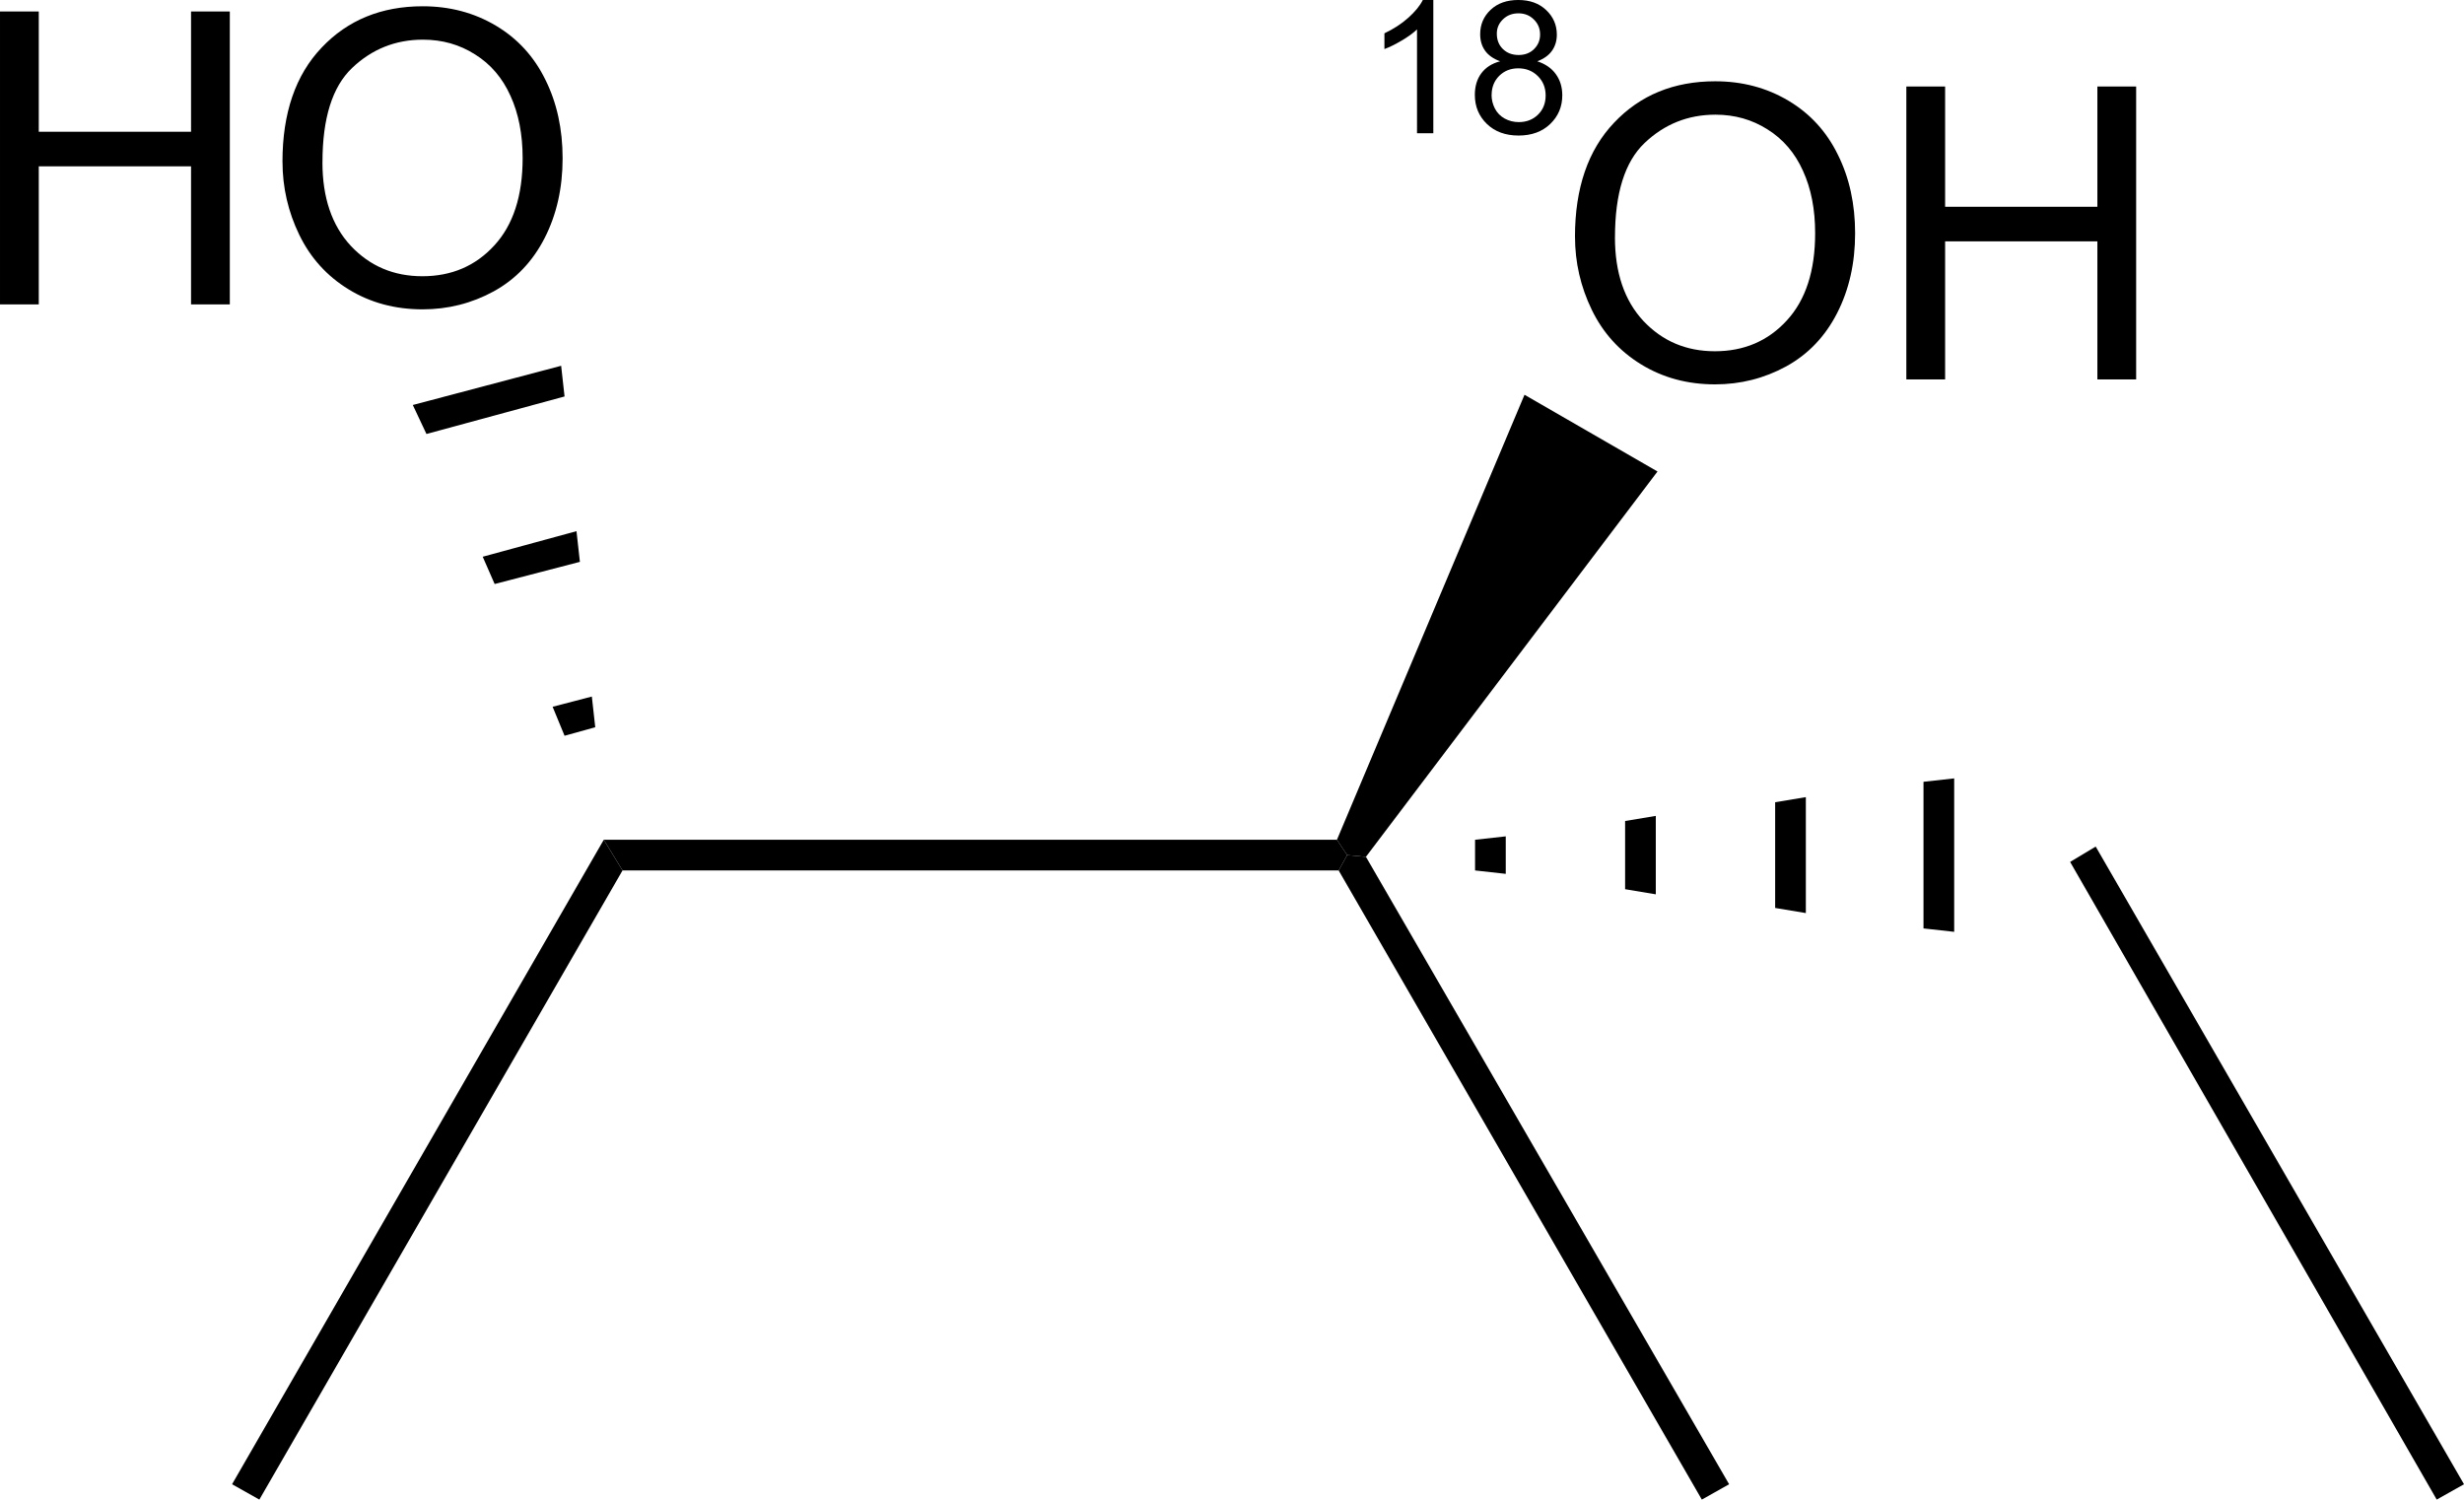 <?xml version="1.0" encoding="UTF-8" standalone="no"?>
<!-- Created with Inkscape (http://www.inkscape.org/) -->

<svg
   xmlns:dc="http://purl.org/dc/elements/1.1/"
   xmlns:cc="http://creativecommons.org/ns#"
   xmlns:rdf="http://www.w3.org/1999/02/22-rdf-syntax-ns#"
   xmlns:svg="http://www.w3.org/2000/svg"
   xmlns="http://www.w3.org/2000/svg"
   xmlns:sodipodi="http://sodipodi.sourceforge.net/DTD/sodipodi-0.dtd"
   xmlns:inkscape="http://www.inkscape.org/namespaces/inkscape"
   id="svg2"
   version="1.1"
   inkscape:version="0.91 r13725"
   xml:space="preserve"
   width="90.319"
   height="54.971"
   viewBox="0 0 90.319 54.971"
   sodipodi:docname="1.svg"><defs
     id="defs6" /><sodipodi:namedview
     pagecolor="#ffffff"
     bordercolor="#666666"
     borderopacity="1"
     objecttolerance="10"
     gridtolerance="10"
     guidetolerance="10"
     inkscape:pageopacity="0"
     inkscape:pageshadow="2"
     inkscape:window-width="1500"
     inkscape:window-height="937"
     id="namedview4"
     showgrid="false"
     inkscape:zoom="2.3733646"
     inkscape:cx="81.609134"
     inkscape:cy="-12.301531"
     inkscape:window-x="-8"
     inkscape:window-y="1192"
     inkscape:window-maximized="1"
     inkscape:current-layer="g10" /><g
     id="g10"
     inkscape:groupmode="layer"
     inkscape:label="ink_ext_XXXXXX"
     transform="matrix(1.25,0,0,-1.25,-43.306,168.971)"><path
       inkscape:connector-curvature="0"
       id="path162"
       style="fill:#000000;fill-opacity:1;fill-rule:nonzero;stroke:none"
       d="m 73.85,110.55 0.3,-0.45 -0.25,-0.45 -21,0 -0.55,0.9" /><path
       inkscape:connector-curvature="0"
       id="path164"
       style="fill:#000000;fill-opacity:1;fill-rule:nonzero;stroke:none"
       d="m 85.35,91.65 -0.8,-0.45 -10.65,18.45 0.25,0.45 0.55,-0.05" /><path
       inkscape:connector-curvature="0"
       id="path166"
       style="fill:#000000;fill-opacity:1;fill-rule:nonzero;stroke:none"
       d="m 91.95,112.35 0,-4.5 -0.9,0.1 0,4.3" /><path
       inkscape:connector-curvature="0"
       id="path168"
       style="fill:#000000;fill-opacity:1;fill-rule:nonzero;stroke:none"
       d="m 87.6,111.8 0,-3.4 -0.9,0.15 0,3.1" /><path
       inkscape:connector-curvature="0"
       id="path170"
       style="fill:#000000;fill-opacity:1;fill-rule:nonzero;stroke:none"
       d="m 83.2,111.25 0,-2.3 -0.9,0.15 0,2" /><path
       inkscape:connector-curvature="0"
       id="path172"
       style="fill:#000000;fill-opacity:1;fill-rule:nonzero;stroke:none"
       d="m 78.8,110.65 0,-1.1 -0.9,0.1 0,0.9" /><path
       inkscape:connector-curvature="0"
       id="path174"
       style="fill:#000000;fill-opacity:1;fill-rule:nonzero;stroke:none"
       d="m 106.9,91.65 -0.8,-0.45 -10.75,18.7 0.75,0.45" /><path
       inkscape:connector-curvature="0"
       id="path176"
       style="fill:#000000;fill-opacity:1;fill-rule:nonzero;stroke:none"
       d="m 42.25,91.2 -0.8,0.45 10.9,18.9 0.55,-0.9" /><path
       inkscape:connector-curvature="0"
       id="path4613"
       style="font-variant:normal;font-weight:normal;font-size:medium;font-family:Helvetica;-inkscape-font-specification:Helvetica;writing-mode:lr-tb;fill:#000000;fill-opacity:1;fill-rule:nonzero;stroke:none"
       d="m 34.645,126.25 0,8.59 1.137,0 0,-3.527 4.465,0 0,3.527 1.137,0 0,-8.59 -1.137,0 0,4.049 -4.465,0 0,-4.049 -1.137,0 z" /><path
       inkscape:connector-curvature="0"
       id="path4615"
       style="font-variant:normal;font-weight:normal;font-size:medium;font-family:Helvetica;-inkscape-font-specification:Helvetica;writing-mode:lr-tb;fill:#000000;fill-opacity:1;fill-rule:nonzero;stroke:none"
       d="m 42.928,130.434 q 0,2.139 1.148,3.346 1.148,1.213 2.965,1.213 1.189,0 2.145,-0.568 0.955,-0.568 1.453,-1.588 0.504,-1.014 0.504,-2.303 0,-1.307 -0.527,-2.338 -0.527,-1.031 -1.494,-1.564 -0.967,-0.527 -2.086,-0.527 -1.213,0 -2.168,0.586 -0.955,0.586 -1.447,1.6 -0.492,1.014 -0.492,2.145 z m 1.172,-0.018 q 0,-1.553 0.832,-2.449 0.838,-0.891 2.098,-0.891 1.283,0 2.109,0.902 0.832,0.902 0.832,2.561 0,1.049 -0.357,1.828 -0.352,0.785 -1.037,1.213 -0.68,0.434 -1.529,0.434 -1.207,0 -2.08,-0.832 -0.867,-0.826 -0.867,-2.766 z" /><path
       inkscape:connector-curvature="0"
       id="path184"
       style="fill:#000000;fill-opacity:1;fill-rule:nonzero;stroke:none"
       d="m 46.75,123.3 4.35,1.15 0.1,-0.9 -4.05,-1.1" /><path
       inkscape:connector-curvature="0"
       id="path186"
       style="fill:#000000;fill-opacity:1;fill-rule:nonzero;stroke:none"
       d="m 48.8,118.85 2.75,0.75 0.1,-0.9 -2.5,-0.65" /><path
       inkscape:connector-curvature="0"
       id="path188"
       style="fill:#000000;fill-opacity:1;fill-rule:nonzero;stroke:none"
       d="m 50.85,114.45 1.15,0.3 0.1,-0.9 -0.9,-0.25" /><path
       inkscape:connector-curvature="0"
       id="path4618"
       style="font-variant:normal;font-weight:normal;font-size:medium;font-family:Helvetica;-inkscape-font-specification:Helvetica;writing-mode:lr-tb;fill:#000000;fill-opacity:1;fill-rule:nonzero;stroke:none"
       d="m 80.83,128.234 q 0,2.139 1.148,3.346 1.148,1.213 2.965,1.213 1.189,0 2.145,-0.568 0.955,-0.568 1.453,-1.588 0.504,-1.014 0.504,-2.303 0,-1.307 -0.527,-2.338 -0.527,-1.031 -1.494,-1.564 -0.967,-0.527 -2.086,-0.527 -1.213,0 -2.168,0.586 -0.955,0.586 -1.447,1.6 -0.492,1.014 -0.492,2.145 z m 1.172,-0.018 q 0,-1.553 0.832,-2.449 0.838,-0.891 2.098,-0.891 1.283,0 2.109,0.902 0.832,0.902 0.832,2.561 0,1.049 -0.357,1.828 -0.352,0.785 -1.037,1.213 -0.68,0.434 -1.529,0.434 -1.207,0 -2.08,-0.832 -0.867,-0.826 -0.867,-2.766 z" /><path
       inkscape:connector-curvature="0"
       id="path4620"
       style="font-variant:normal;font-weight:normal;font-size:medium;font-family:Helvetica;-inkscape-font-specification:Helvetica;writing-mode:lr-tb;fill:#000000;fill-opacity:1;fill-rule:nonzero;stroke:none"
       d="m 90.547,124.05 0,8.59 1.137,0 0,-3.527 4.465,0 0,3.527 1.137,0 0,-8.59 -1.137,0 0,4.049 -4.465,0 0,-4.049 -1.137,0 z" /><path
       inkscape:connector-curvature="0"
       id="path196"
       style="fill:#000000;fill-opacity:1;fill-rule:nonzero;stroke:none"
       d="m 79.35,123.6 3.9,-2.25 -8.55,-11.3 -0.55,0.05 -0.3,0.45" /><path
       inkscape:connector-curvature="0"
       id="path4628"
       style="font-variant:normal;font-weight:normal;font-size:medium;font-family:Helvetica;-inkscape-font-specification:Helvetica;writing-mode:lr-tb;fill:#000000;fill-opacity:1;fill-rule:nonzero;stroke:none"
       d="m 76.676,131.269 -0.478,0 0,3.045 q -0.173,-0.165 -0.454,-0.329 -0.279,-0.165 -0.502,-0.247 l 0,0.462 q 0.401,0.189 0.701,0.457 0.3,0.268 0.425,0.52 l 0.308,0 0,-3.908 z" /><path
       inkscape:connector-curvature="0"
       id="path4630"
       style="font-variant:normal;font-weight:normal;font-size:medium;font-family:Helvetica;-inkscape-font-specification:Helvetica;writing-mode:lr-tb;fill:#000000;fill-opacity:1;fill-rule:nonzero;stroke:none"
       d="m 78.634,133.38 q -0.297,0.109 -0.441,0.311 -0.143,0.202 -0.143,0.483 0,0.425 0.305,0.714 0.305,0.289 0.812,0.289 0.51,0 0.82,-0.297 0.311,-0.295 0.311,-0.72 0,-0.271 -0.143,-0.473 -0.141,-0.199 -0.43,-0.308 0.358,-0.117 0.544,-0.377 0.189,-0.26 0.189,-0.621 0,-0.499 -0.353,-0.839 -0.353,-0.34 -0.929,-0.34 -0.576,0 -0.929,0.34 -0.353,0.342 -0.353,0.852 0,0.38 0.191,0.635 0.194,0.258 0.55,0.35 z m -0.096,0.81 q 0,-0.276 0.178,-0.451 0.178,-0.175 0.462,-0.175 0.276,0 0.451,0.173 0.178,0.175 0.178,0.427 0,0.263 -0.183,0.441 -0.181,0.181 -0.451,0.181 -0.273,0 -0.454,-0.175 -0.181,-0.175 -0.181,-0.419 z m -0.154,-1.797 q 0,-0.204 0.096,-0.396 0.098,-0.191 0.289,-0.297 0.191,-0.104 0.412,-0.104 0.342,0 0.566,0.22 0.223,0.22 0.223,0.56 0,0.345 -0.231,0.571 -0.228,0.226 -0.573,0.226 -0.337,0 -0.56,-0.223 -0.22,-0.223 -0.22,-0.558 z" /></g></svg>